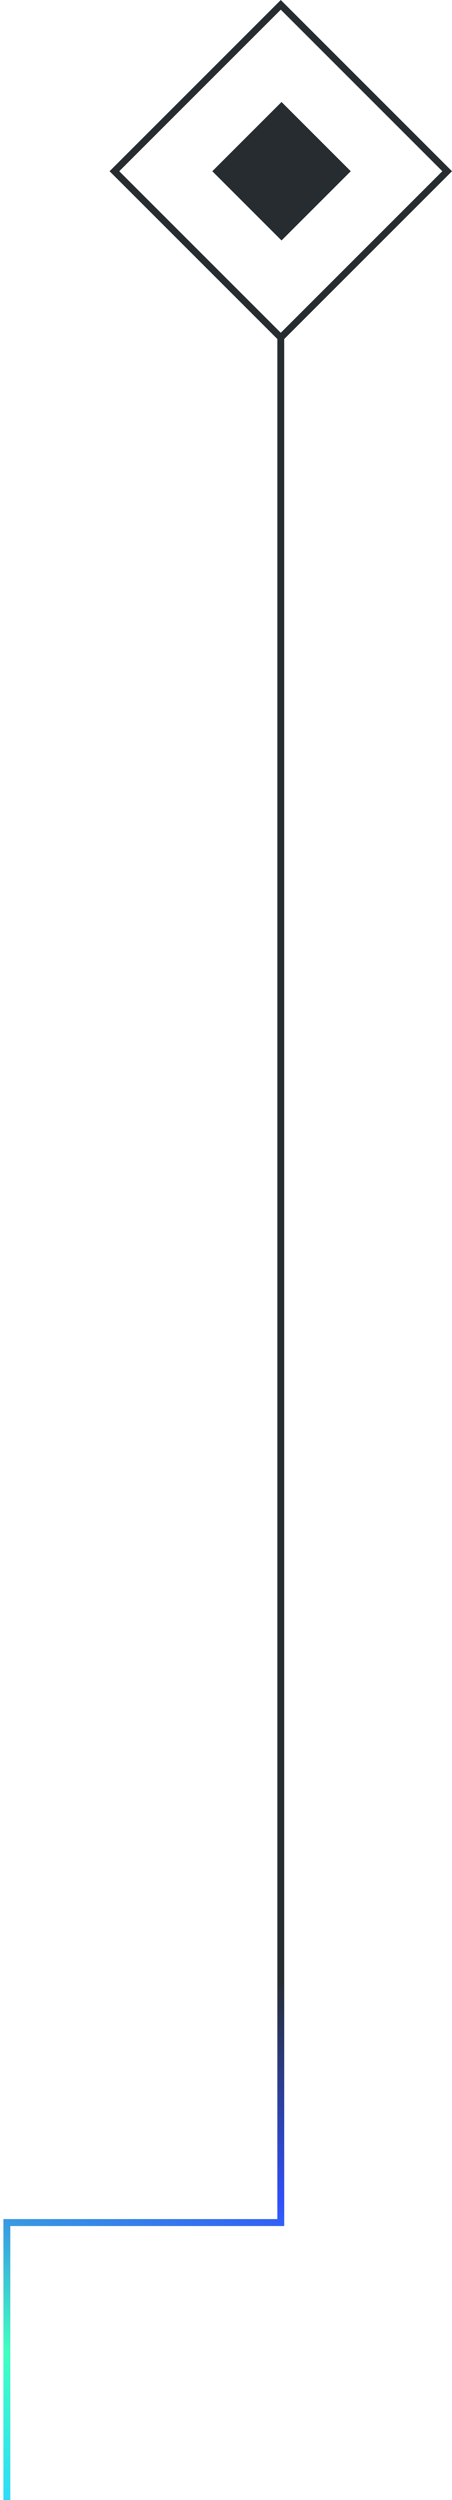 <svg width="66" height="365" viewBox="0 0 66 365" fill="none" xmlns="http://www.w3.org/2000/svg">
<path d="M1 365V324.5H41L41 49.5" stroke="#272C30"/>
<path d="M1 365V324.5H41L41 49.5" stroke="url(#paint0_linear_594_101)"/>
<rect x="16.707" y="25" width="34.355" height="34.355" transform="rotate(-45 16.707 25)" stroke="#272C30"/>
<rect x="31" y="25" width="14.296" height="14.296" transform="rotate(-45 31 25)" fill="#272C30"/>
<defs>
<linearGradient id="paint0_linear_594_101" x1="41" y1="267" x2="12.931" y2="368.438" gradientUnits="userSpaceOnUse">
<stop offset="0.2" stop-color="#272C30"/>
<stop offset="0.5" stop-color="#3050FB"/>
<stop offset="0.8" stop-color="#41FFC2"/>
<stop offset="1" stop-color="#2EDCF9"/>
</linearGradient>
</defs>
</svg>

